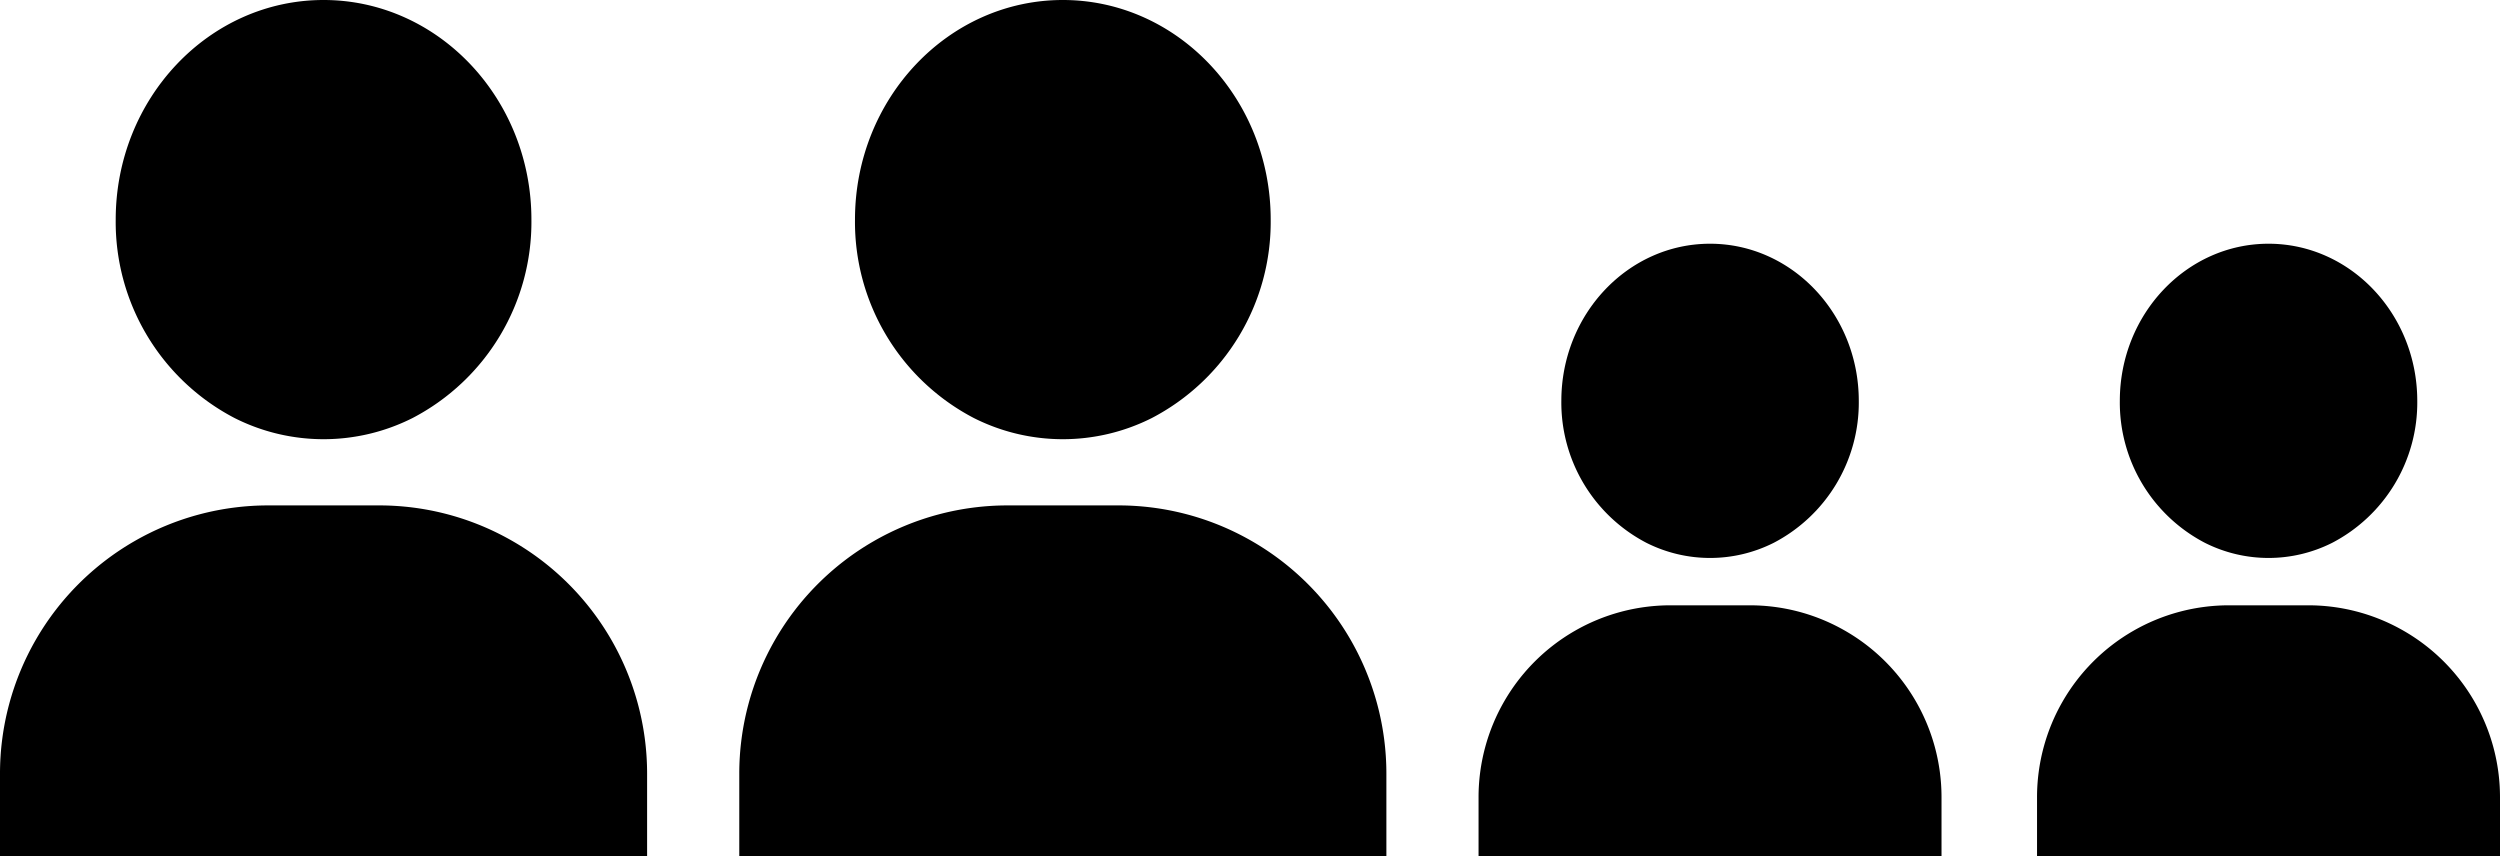<svg xmlns="http://www.w3.org/2000/svg" width="253.626" height="86.892" viewBox="0 0 253.626 86.892"><g transform="translate(-291.321 -142.218)"><g transform="translate(143.781 30.773)"><g transform="translate(147.54 162.719)"><path d="M198.988,285.357a27.077,27.077,0,0,0-13.02-3.312H174.761a27.215,27.215,0,0,0-27.221,27.221v8.4h65.649v-8.4A27.211,27.211,0,0,0,198.988,285.357Z" transform="translate(-147.54 -282.045)"/></g><g transform="translate(159.279 111.445)"><g transform="translate(0)"><path d="M207.687,111.445c-11.628,0-21.087,9.993-21.087,22.28a22.423,22.423,0,0,0,12.073,20.137,20.053,20.053,0,0,0,18.027,0,22.423,22.423,0,0,0,12.073-20.137C228.773,121.438,219.315,111.445,207.687,111.445Z" transform="translate(-186.6 -111.445)"/></g></g></g><g transform="translate(218.781 30.773)"><g transform="translate(147.54 162.719)"><path d="M198.988,285.357a27.077,27.077,0,0,0-13.02-3.312H174.761a27.215,27.215,0,0,0-27.221,27.221v8.4h65.649v-8.4A27.211,27.211,0,0,0,198.988,285.357Z" transform="translate(-147.54 -282.045)"/></g><g transform="translate(159.279 111.445)"><g transform="translate(0)"><path d="M207.687,111.445c-11.628,0-21.087,9.993-21.087,22.28a22.423,22.423,0,0,0,12.073,20.137,20.053,20.053,0,0,0,18.027,0,22.423,22.423,0,0,0,12.073-20.137C228.773,121.438,219.315,111.445,207.687,111.445Z" transform="translate(-186.6 -111.445)"/></g></g></g><g transform="translate(441.321 166.944)"><g transform="translate(0 36.683)"><path d="M184.348,284.415a19.372,19.372,0,0,0-9.315-2.37h-8.018A19.471,19.471,0,0,0,147.54,301.52v6.008h46.968V301.52A19.468,19.468,0,0,0,184.348,284.415Z" transform="translate(-147.54 -282.045)"/></g><g transform="translate(8.399 0)"><g transform="translate(0)"><path d="M201.686,111.445c-8.319,0-15.086,7.15-15.086,15.94a16.042,16.042,0,0,0,8.638,14.407,14.346,14.346,0,0,0,12.9,0,16.042,16.042,0,0,0,8.638-14.407C216.772,118.595,210.006,111.445,201.686,111.445Z" transform="translate(-186.6 -111.445)"/></g></g></g><g transform="translate(497.979 166.944)"><g transform="translate(0 36.683)"><path d="M184.348,284.415a19.372,19.372,0,0,0-9.315-2.37h-8.018A19.471,19.471,0,0,0,147.54,301.52v6.008h46.968V301.52A19.468,19.468,0,0,0,184.348,284.415Z" transform="translate(-147.54 -282.045)"/></g><g transform="translate(8.399 0)"><g transform="translate(0)"><path d="M201.686,111.445c-8.319,0-15.086,7.15-15.086,15.94a16.042,16.042,0,0,0,8.638,14.407,14.346,14.346,0,0,0,12.9,0,16.042,16.042,0,0,0,8.638-14.407C216.772,118.595,210.006,111.445,201.686,111.445Z" transform="translate(-186.6 -111.445)"/></g></g></g></g></svg>